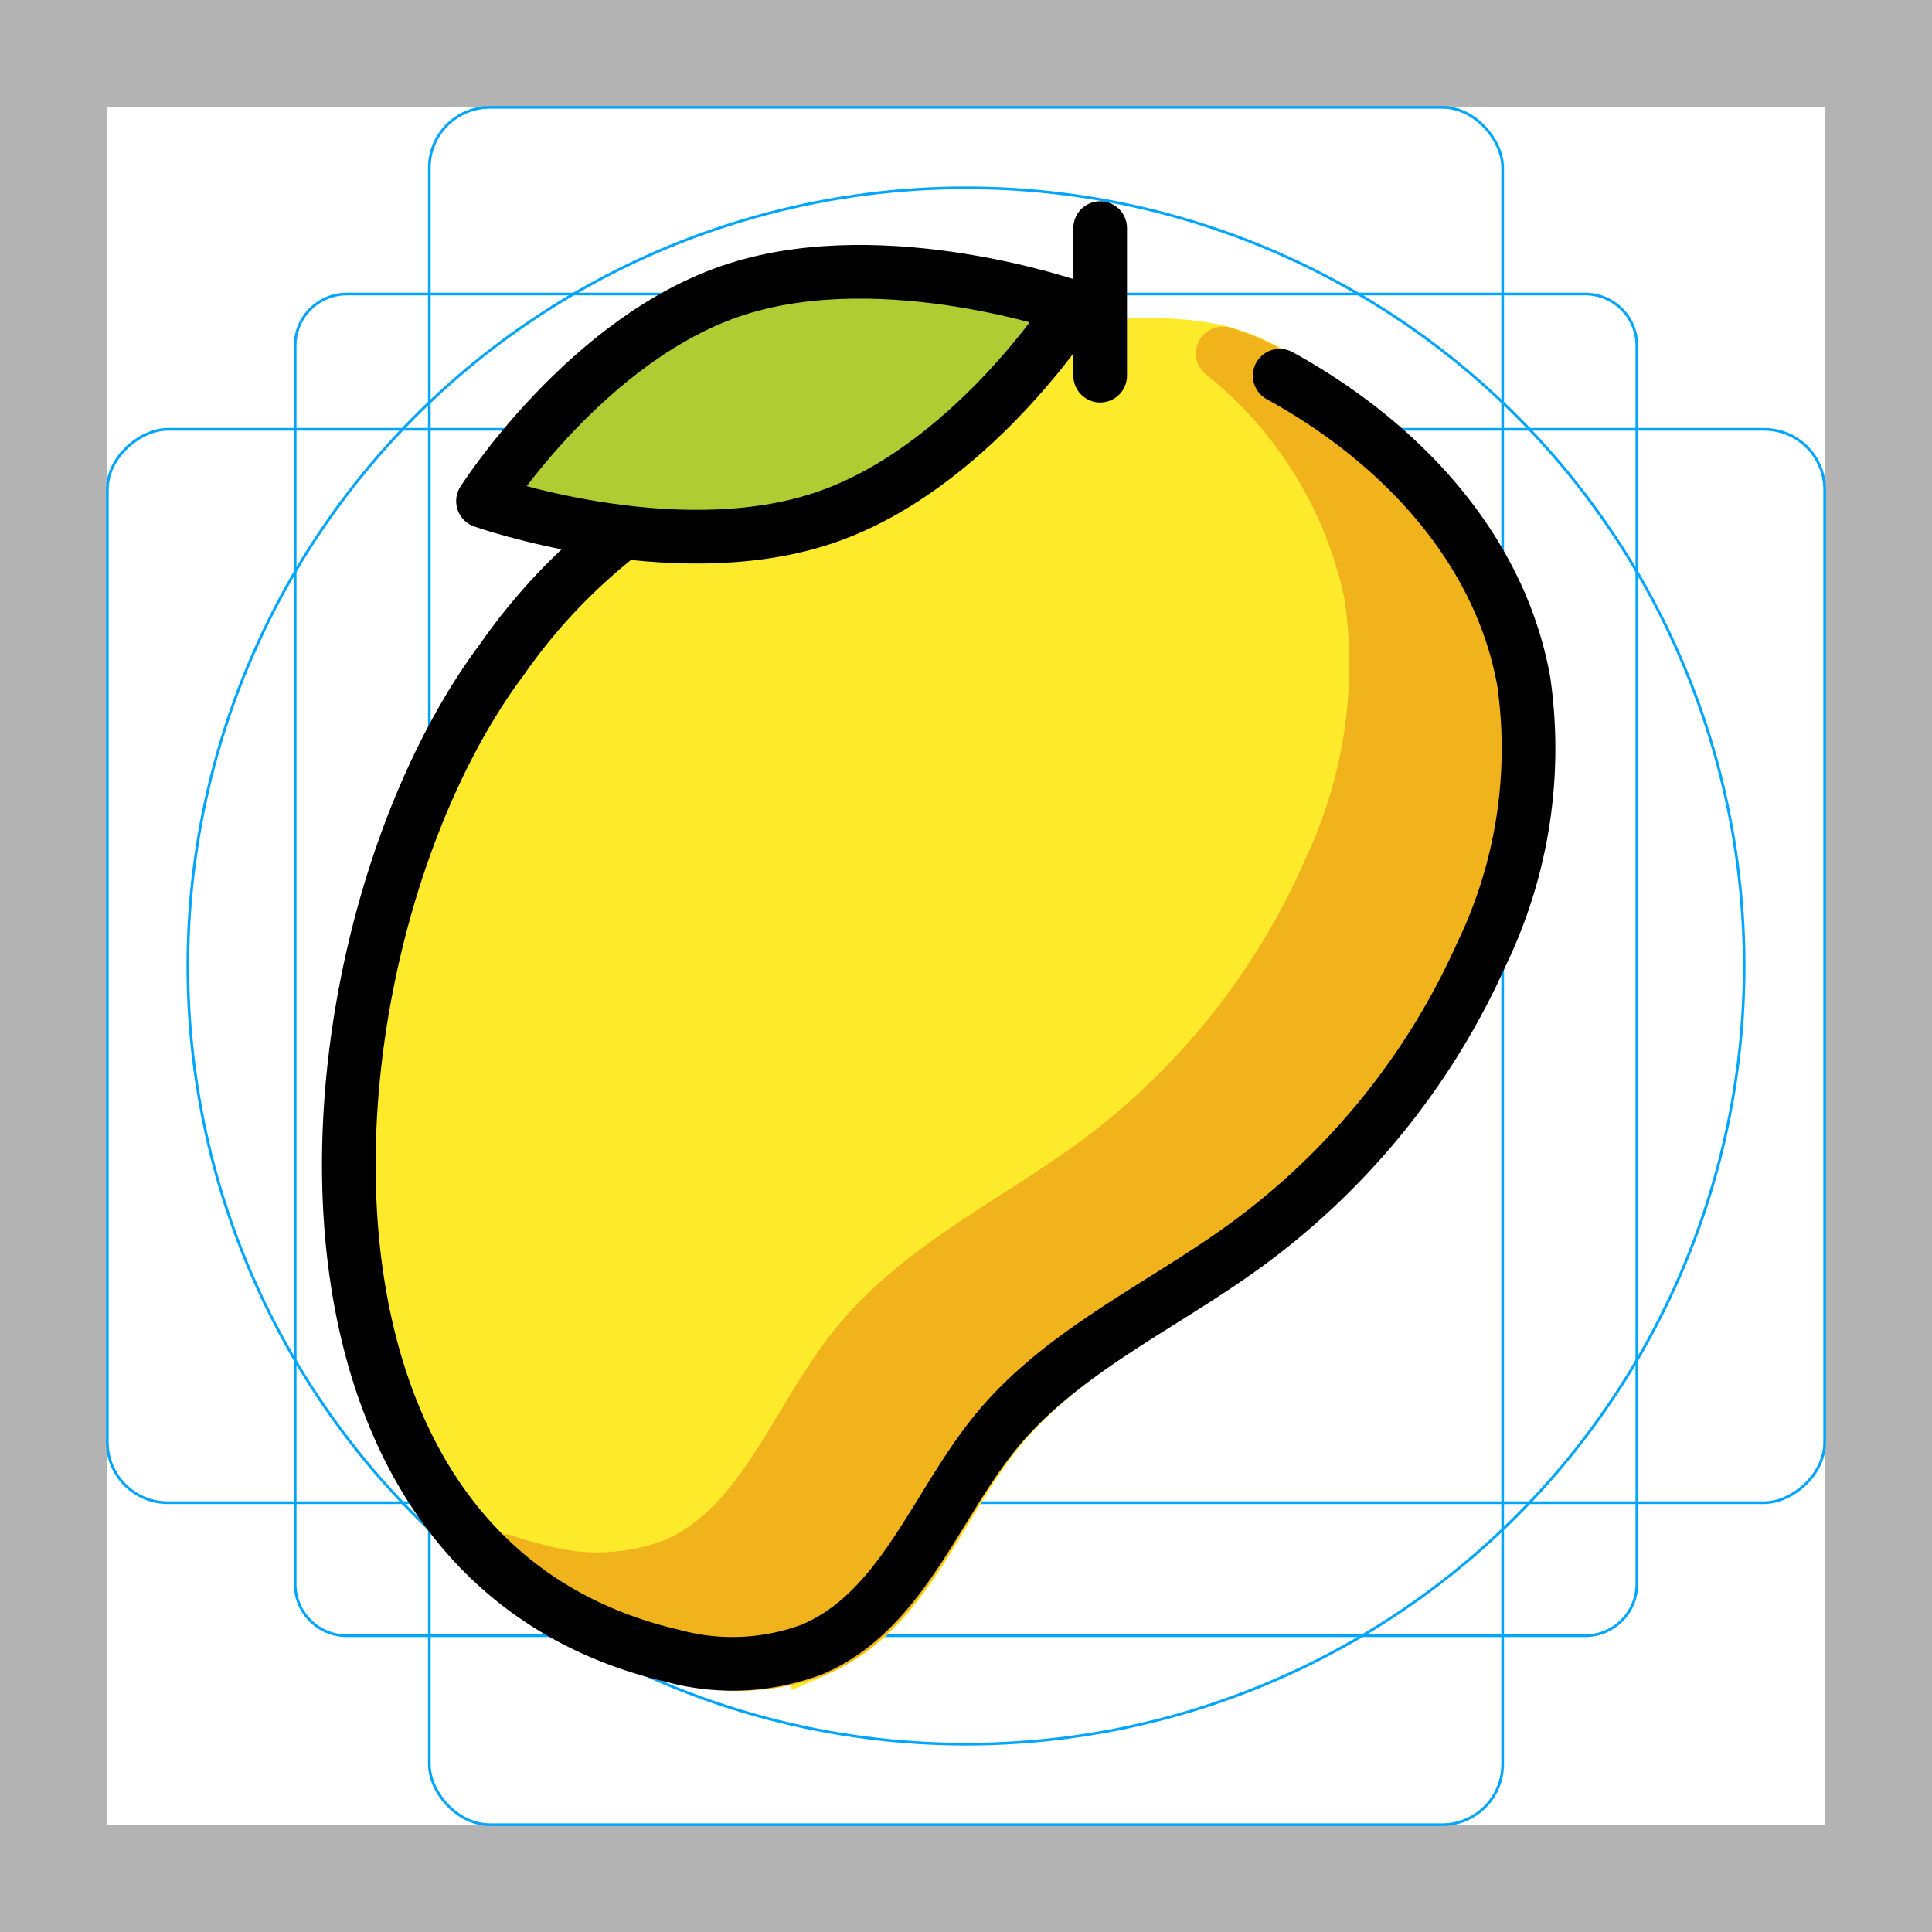 <svg id="emoji" xmlns="http://www.w3.org/2000/svg" viewBox="0 0 72 72">
  <g id="grid">
    <path d="M68,4V68H4V4H68m4-4H0V72H72V0Z" fill="#b3b3b3"/>
    <path d="M12.923,10.958H59.077A1.923,1.923,0,0,1,61,12.881V59.035a1.923,1.923,0,0,1-1.923,1.923H12.923A1.923,1.923,0,0,1,11,59.035V12.881A1.923,1.923,0,0,1,12.923,10.958Z" fill="none" stroke="#00a5ff" stroke-miterlimit="10" stroke-width="0.1"/>
    <rect x="16" y="4" width="40" height="64" rx="2.254" fill="none" stroke="#00a5ff" stroke-miterlimit="10" stroke-width="0.1"/>
    <rect x="16" y="4" width="40" height="64" rx="2.254" transform="rotate(90 36 36)" fill="none" stroke="#00a5ff" stroke-miterlimit="10" stroke-width="0.1"/>
    <circle cx="36" cy="36" r="29" fill="none" stroke="#00a5ff" stroke-miterlimit="10" stroke-width="0.1"/>
  </g>
  <g id="color">
    <path d="M45.426,13.117a8.039,8.039,0,0,1,2.093.884c4.328,2.431,8.006,6.359,8.896,11.384A17.977,17.977,0,0,1,54.875,35.56a27.03,27.03,0,0,1-8.704,10.929c-3.037,2.24-6.604,3.892-8.971,6.831-2.237,2.778-3.439,6.702-6.704,8.139a8.077,8.077,0,0,1-5.088.253C9.702,57.984,11.861,34.58,19.147,24.605l.024-.032a27.44,27.44,0,0,1,12.937-9.398C35.821,13.832,41.442,12.209,45.426,13.117Z" fill="#fcea2b" stroke="#fcea2b" stroke-miterlimit="10" stroke-width="2"/>
    <path d="M56.363,25.385c-.89-5.025-4.567-8.953-8.896-11.384a8.514,8.514,0,0,0-1.898-.827,15.522,15.522,0,0,1,5.537,9.058,17.978,17.978,0,0,1-1.539,10.175,27.032,27.032,0,0,1-8.704,10.928c-3.037,2.24-6.604,3.892-8.971,6.831-2.237,2.778-3.439,6.702-6.704,8.139a8.076,8.076,0,0,1-5.088.253c-.464-.11-.91-.24-1.343-.384a13.979,13.979,0,0,0,6.6,3.538,8.076,8.076,0,0,0,5.088-.253c3.265-1.437,4.467-5.361,6.704-8.139,2.367-2.939,5.933-4.592,8.971-6.831A27.032,27.032,0,0,0,54.824,35.56,17.977,17.977,0,0,0,56.363,25.385Z" fill="#f1b31c" stroke="#f1b31c" stroke-linecap="round" stroke-linejoin="round" stroke-width="2"/>
    <path d="M40,11.453s-3.899,6.133-9.468,7.905S18,18.676,18,18.676s3.899-6.133,9.468-7.905S40,11.453,40,11.453Z" fill="#b1cc33"/>
  </g>
  <g id="line">
    <path d="M47.69,14.001c4.425,2.431,8.184,6.359,9.094,11.384A17.627,17.627,0,0,1,55.211,35.56a27.142,27.142,0,0,1-8.898,10.929c-3.105,2.24-6.751,3.892-9.171,6.831-2.287,2.778-3.516,6.702-6.854,8.139a8.431,8.431,0,0,1-5.201.253C9.029,57.984,11.237,34.58,18.685,24.605l.024-.032A21.53,21.53,0,0,1,23,20" fill="none" stroke="#000" stroke-linecap="round" stroke-linejoin="round" stroke-width="2"/>
    <line x1="41" y1="8.5" x2="41" y2="14" fill="none" stroke="#000" stroke-linecap="round" stroke-linejoin="round" stroke-width="2"/>
    <path d="M40,11.453s-3.899,6.133-9.468,7.905S18,18.676,18,18.676s3.899-6.133,9.468-7.905S40,11.453,40,11.453Z" fill="none" stroke="#000" stroke-linecap="round" stroke-linejoin="round" stroke-width="2"/>
  </g>
</svg>
